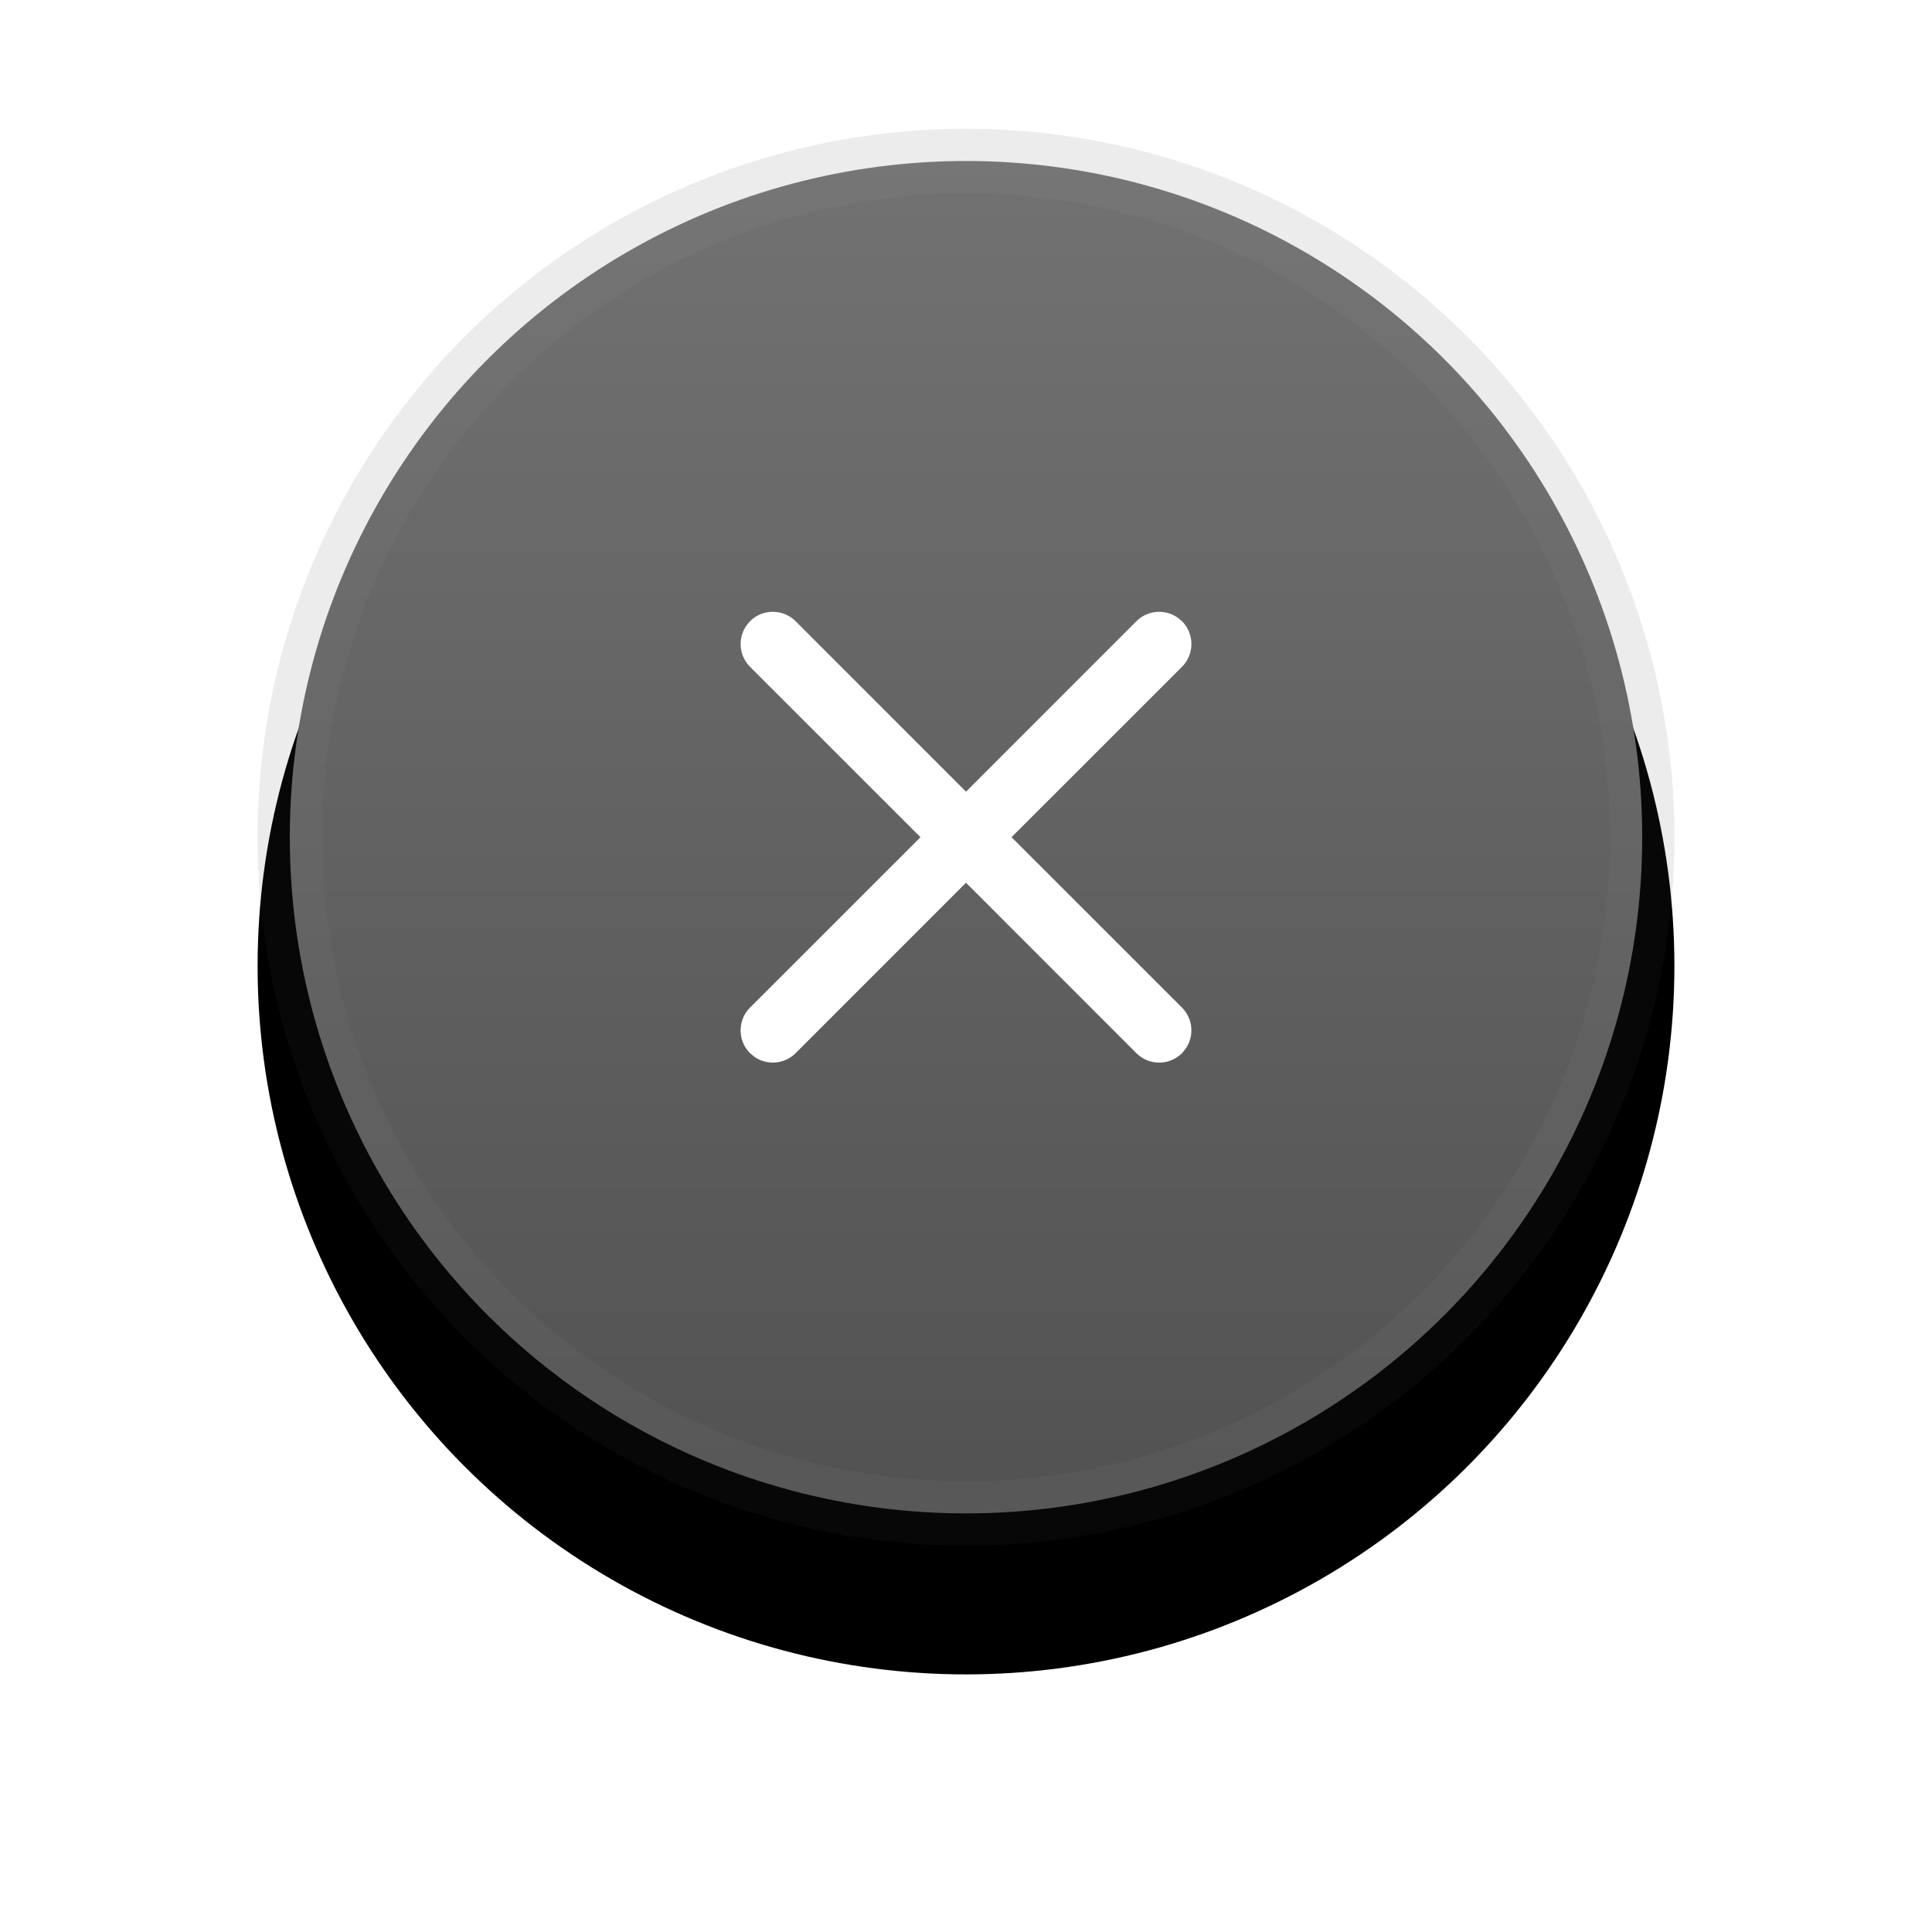 <?xml version="1.0" encoding="UTF-8"?>
<svg width="30px" height="30px" viewBox="0 0 30 30" version="1.1" xmlns="http://www.w3.org/2000/svg" xmlns:xlink="http://www.w3.org/1999/xlink">
    <title>button/tab_close_hover_dark</title>
    <defs>
        <linearGradient x1="50%" y1="0%" x2="50%" y2="95.653%" id="linearGradient-1">
            <stop stop-color="#727272" offset="0%"></stop>
            <stop stop-color="#535353" offset="100%"></stop>
        </linearGradient>
        <circle id="path-2" cx="11" cy="11" r="11"></circle>
        <filter x="-31.8%" y="-22.7%" width="163.6%" height="163.6%" filterUnits="objectBoundingBox" id="filter-3">
            <feOffset dx="0" dy="2" in="SourceAlpha" result="shadowOffsetOuter1"></feOffset>
            <feGaussianBlur stdDeviation="2" in="shadowOffsetOuter1" result="shadowBlurOuter1"></feGaussianBlur>
            <feComposite in="shadowBlurOuter1" in2="SourceAlpha" operator="out" result="shadowBlurOuter1"></feComposite>
            <feColorMatrix values="0 0 0 0 0   0 0 0 0 0   0 0 0 0 0  0 0 0 0.05 0" type="matrix" in="shadowBlurOuter1"></feColorMatrix>
        </filter>
    </defs>
    <g id="主界面" stroke="none" stroke-width="1" fill="none" fill-rule="evenodd">
        <g id="清除" transform="translate(4, 2)">
            <g>
                <use fill="black" fill-opacity="1" filter="url(#filter-3)" xlink:href="#path-2"></use>
                <use fill-opacity="0.08" fill="#000000" fill-rule="evenodd" xlink:href="#path-2"></use>
                <circle stroke-opacity="0.03" stroke="#FFFFFF" stroke-width="1" stroke-linejoin="square" fill="url(#linearGradient-1)" fill-rule="evenodd" cx="11" cy="11" r="10.5"></circle>
            </g>
            <path d="M7.646,7.646 C7.842,7.451 8.158,7.451 8.354,7.646 L11,10.293 L13.646,7.646 C13.82,7.473 14.089,7.454 14.284,7.589 L14.354,7.646 C14.549,7.842 14.549,8.158 14.354,8.354 L11.707,11 L14.354,13.646 C14.527,13.82 14.546,14.089 14.411,14.284 L14.354,14.354 C14.158,14.549 13.842,14.549 13.646,14.354 L11,11.707 L8.354,14.354 C8.18,14.527 7.911,14.546 7.716,14.411 L7.646,14.354 C7.451,14.158 7.451,13.842 7.646,13.646 L10.293,11 L7.646,8.354 C7.473,8.18 7.454,7.911 7.589,7.716 Z" id="形状结合" fill="#FFFFFF"></path>
        </g>
    </g>
</svg>